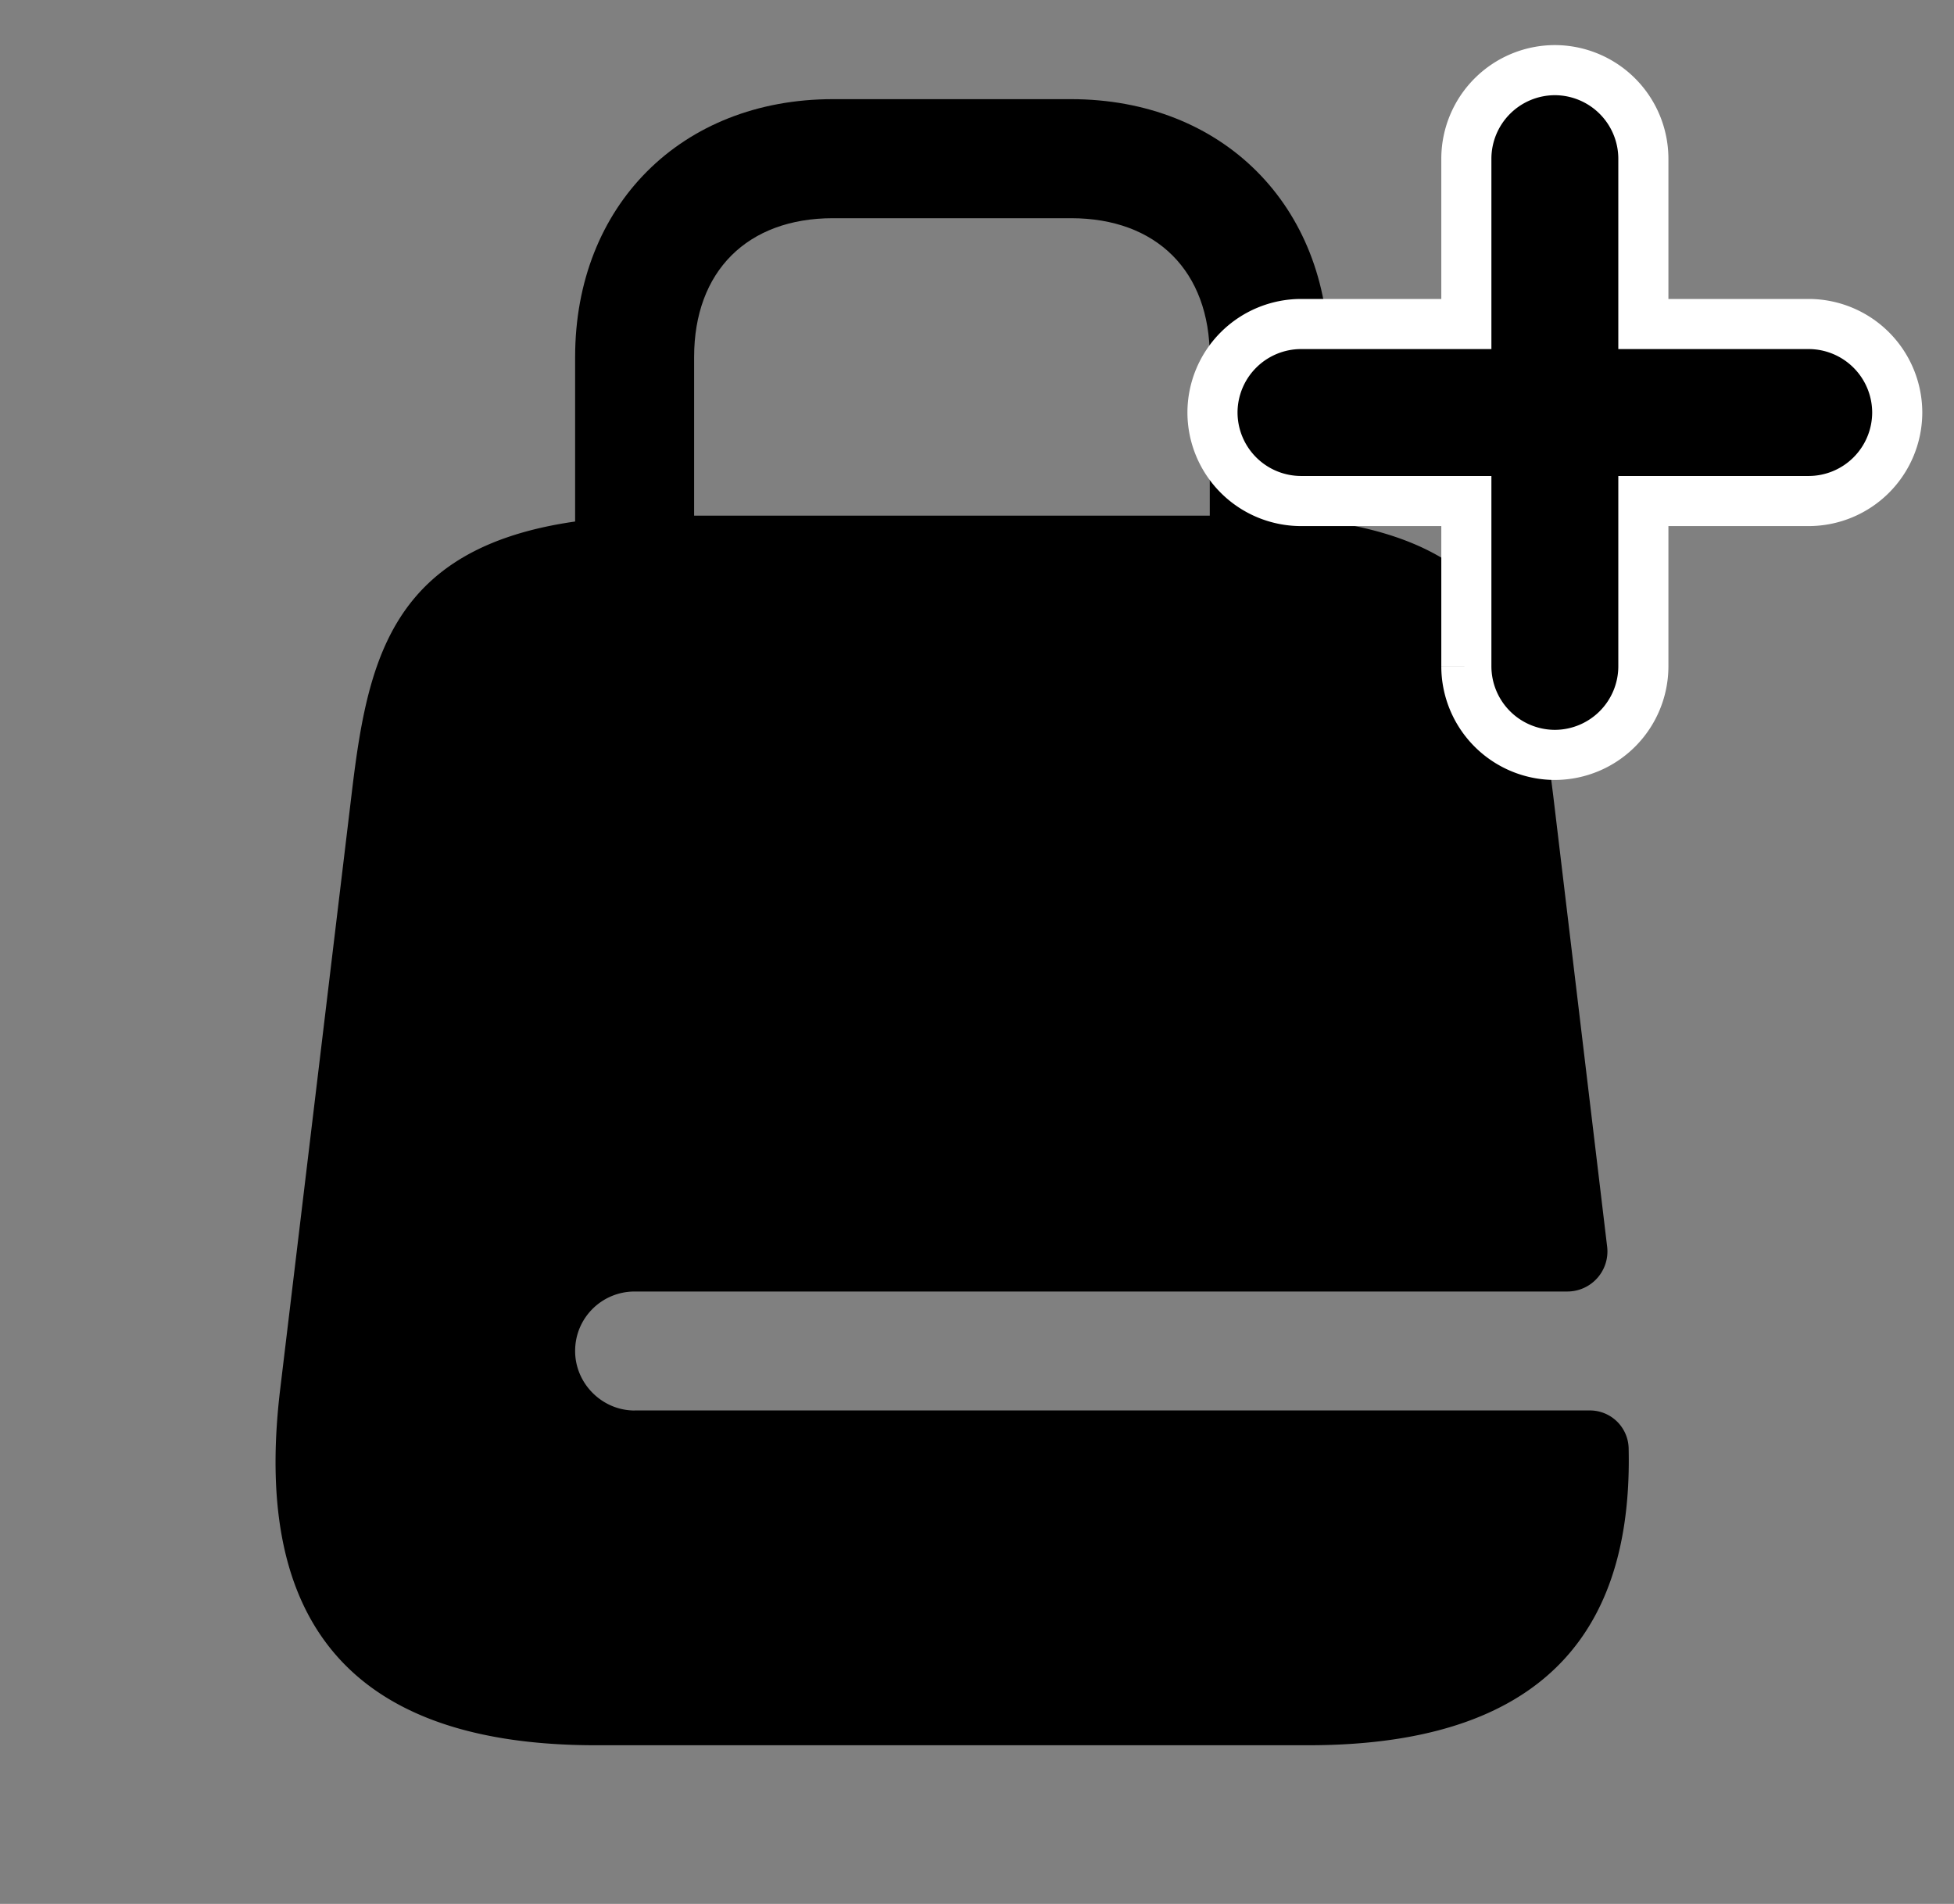 <svg width="39" height="38" viewBox="0 0 39 38" fill="none" xmlns="http://www.w3.org/2000/svg">
    <rect x="0" y="0" width="39" height="38" fill="#808080" stroke="none"/>
    <path d="M25.334 13.854c-.65 0-1.188-.538-1.188-1.187V7.125c0-1.71-1.06-2.77-2.77-2.77h-4.75c-1.71 0-2.772 1.06-2.772 2.77v5.542c0 .65-.538 1.188-1.187 1.188-.65 0-1.188-.539-1.188-1.188V7.125c0-3.024 2.122-5.146 5.146-5.146h4.75c3.024 0 5.146 2.122 5.146 5.146v5.542c0 .65-.538 1.188-1.187 1.188z" fill="#000"/>
    <path d="M12.666 28.152c-.649 0-1.187-.538-1.187-1.188 0-.665.538-1.187 1.188-1.187h18.62a.8.8 0 0 0 .791-.887l-1.077-9.009c-.38-3.072-.918-5.589-6.301-5.589H13.3c-5.384 0-5.922 2.518-6.286 5.59L5.589 27.755c-.46 3.895.744 7.078 6.302 7.078h14.218c5.003 0 6.476-2.581 6.397-5.938a.774.774 0 0 0-.792-.744H12.667z" fill="#000"/>
    <path d="M31.034 1.4a1.77 1.77 0 0 0-1.767 1.767v3.3h-3.3A1.77 1.77 0 0 0 24.2 8.234 1.77 1.77 0 0 0 25.967 10h3.3v3.3a1.77 1.77 0 0 0 1.767 1.767A1.77 1.77 0 0 0 32.8 13.3V10h3.3a1.77 1.77 0 0 0 1.767-1.766A1.77 1.77 0 0 0 36.1 6.467h-3.3v-3.3A1.77 1.77 0 0 0 31.034 1.4z" fill="#000" stroke="#fff"/>
</svg>
